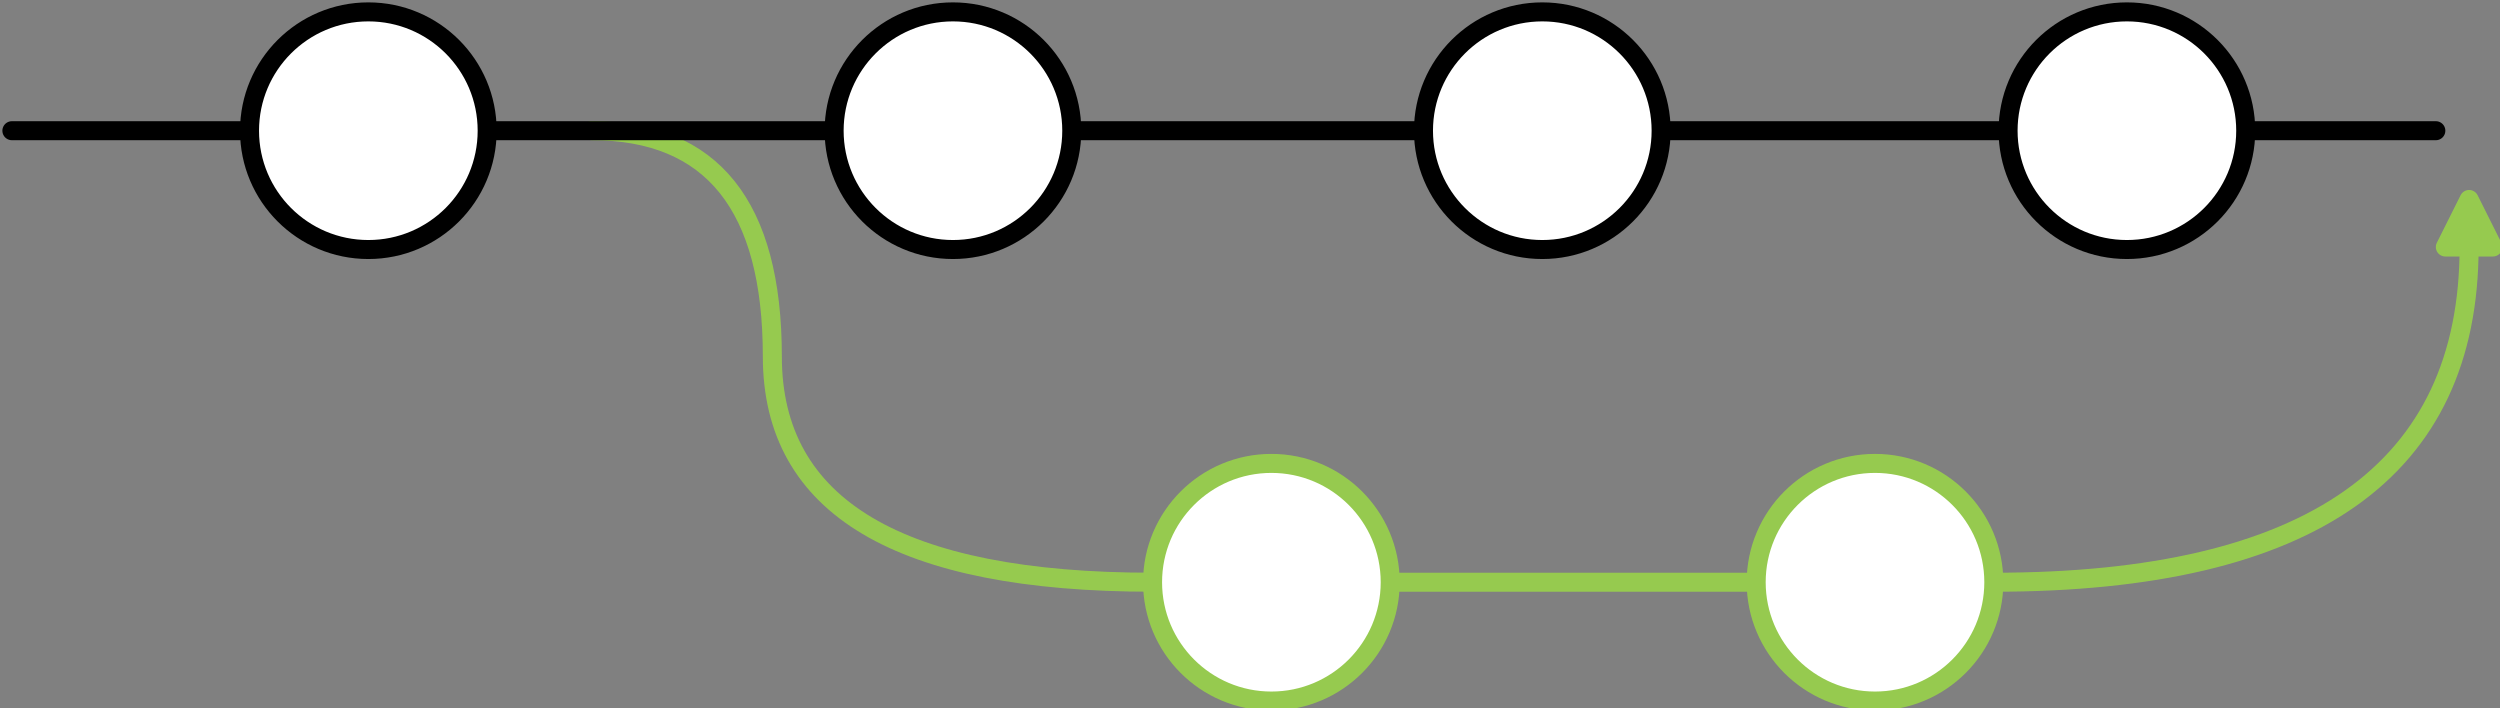 <?xml version="1.0" encoding="UTF-8"?>
<!-- Do not edit this file with editors other than draw.io -->
<!DOCTYPE svg PUBLIC "-//W3C//DTD SVG 1.1//EN" "http://www.w3.org/Graphics/SVG/1.1/DTD/svg11.dtd">
<svg xmlns="http://www.w3.org/2000/svg" style="background: transparent; background-color: transparent; color-scheme: light dark;" xmlns:xlink="http://www.w3.org/1999/xlink" version="1.1" width="526px" height="149px" viewBox="-0.5 -0.5 526 149" content="&lt;mxfile host=&quot;Electron&quot; agent=&quot;Mozilla/5.0 (Macintosh; Intel Mac OS X 10_15_7) AppleWebKit/537.36 (KHTML, like Gecko) draw.io/26.2.2 Chrome/134.0.7.178 Electron/35.1.2 Safari/537.36&quot; version=&quot;26.2.2&quot;&gt;&#10;  &lt;diagram name=&quot;Page-1&quot; id=&quot;PR_wYL9n_tjwHUYJSF9K&quot;&gt;&#10;    &lt;mxGraphModel dx=&quot;1108&quot; dy=&quot;1004&quot; grid=&quot;1&quot; gridSize=&quot;10&quot; guides=&quot;0&quot; tooltips=&quot;1&quot; connect=&quot;0&quot; arrows=&quot;0&quot; fold=&quot;1&quot; page=&quot;1&quot; pageScale=&quot;1&quot; pageWidth=&quot;827&quot; pageHeight=&quot;1169&quot; math=&quot;0&quot; shadow=&quot;0&quot;&gt;&#10;      &lt;root&gt;&#10;        &lt;mxCell id=&quot;0&quot; /&gt;&#10;        &lt;mxCell id=&quot;1&quot; parent=&quot;0&quot; /&gt;&#10;        &lt;mxCell id=&quot;hFZDyaPYcMniUMMOOukB-16&quot; value=&quot;&quot; style=&quot;endArrow=none;html=1;rounded=0;strokeWidth=4;linecap=round;linejoin=round;edgeStyle=orthogonalEdgeStyle;curved=1;strokeColor=light-dark(#96CA4F,#96CA4F);&quot; parent=&quot;1&quot; source=&quot;hFZDyaPYcMniUMMOOukB-9&quot; edge=&quot;1&quot;&gt;&#10;          &lt;mxGeometry width=&quot;50&quot; height=&quot;50&quot; relative=&quot;1&quot; as=&quot;geometry&quot;&gt;&#10;            &lt;mxPoint x=&quot;342.505&quot; y=&quot;195&quot; as=&quot;sourcePoint&quot; /&gt;&#10;            &lt;mxPoint x=&quot;232&quot; y=&quot;105&quot; as=&quot;targetPoint&quot; /&gt;&#10;            &lt;Array as=&quot;points&quot;&gt;&#10;              &lt;mxPoint x=&quot;270&quot; y=&quot;200&quot; /&gt;&#10;              &lt;mxPoint x=&quot;270&quot; y=&quot;105&quot; /&gt;&#10;            &lt;/Array&gt;&#10;          &lt;/mxGeometry&gt;&#10;        &lt;/mxCell&gt;&#10;        &lt;mxCell id=&quot;hFZDyaPYcMniUMMOOukB-5&quot; value=&quot;&quot; style=&quot;endArrow=none;html=1;rounded=0;strokeWidth=4;linecap=round;linejoin=round;strokeColor=light-dark(#000000,#90A1B9);&quot; parent=&quot;1&quot; edge=&quot;1&quot;&gt;&#10;          &lt;mxGeometry width=&quot;50&quot; height=&quot;50&quot; relative=&quot;1&quot; as=&quot;geometry&quot;&gt;&#10;            &lt;mxPoint x=&quot;110&quot; y=&quot;105&quot; as=&quot;sourcePoint&quot; /&gt;&#10;            &lt;mxPoint x=&quot;620&quot; y=&quot;105&quot; as=&quot;targetPoint&quot; /&gt;&#10;          &lt;/mxGeometry&gt;&#10;        &lt;/mxCell&gt;&#10;        &lt;mxCell id=&quot;hFZDyaPYcMniUMMOOukB-2&quot; value=&quot;&quot; style=&quot;ellipse;whiteSpace=wrap;html=1;aspect=fixed;strokeWidth=4;linecap=round;linejoin=round;strokeColor=light-dark(#000000,#90A1B9);fillColor=light-dark(#FFFFFF,#030020);&quot; parent=&quot;1&quot; vertex=&quot;1&quot;&gt;&#10;          &lt;mxGeometry x=&quot;283&quot; y=&quot;80&quot; width=&quot;50&quot; height=&quot;50&quot; as=&quot;geometry&quot; /&gt;&#10;        &lt;/mxCell&gt;&#10;        &lt;mxCell id=&quot;hFZDyaPYcMniUMMOOukB-3&quot; value=&quot;&quot; style=&quot;ellipse;whiteSpace=wrap;html=1;aspect=fixed;strokeWidth=4;linecap=round;linejoin=round;strokeColor=light-dark(#000000,#90A1B9);fillColor=light-dark(#FFFFFF,#030020);&quot; parent=&quot;1&quot; vertex=&quot;1&quot;&gt;&#10;          &lt;mxGeometry x=&quot;407&quot; y=&quot;80&quot; width=&quot;50&quot; height=&quot;50&quot; as=&quot;geometry&quot; /&gt;&#10;        &lt;/mxCell&gt;&#10;        &lt;mxCell id=&quot;hFZDyaPYcMniUMMOOukB-1&quot; value=&quot;&quot; style=&quot;ellipse;whiteSpace=wrap;html=1;aspect=fixed;strokeWidth=4;linecap=round;linejoin=round;strokeColor=light-dark(#000000,#90A1B9);fillColor=light-dark(#FFFFFF,#030020);&quot; parent=&quot;1&quot; vertex=&quot;1&quot;&gt;&#10;          &lt;mxGeometry x=&quot;160&quot; y=&quot;80&quot; width=&quot;50&quot; height=&quot;50&quot; as=&quot;geometry&quot; /&gt;&#10;        &lt;/mxCell&gt;&#10;        &lt;mxCell id=&quot;hFZDyaPYcMniUMMOOukB-4&quot; value=&quot;&quot; style=&quot;ellipse;whiteSpace=wrap;html=1;aspect=fixed;strokeWidth=4;linecap=round;linejoin=round;strokeColor=light-dark(#000000,#90A1B9);fillColor=light-dark(#FFFFFF,#030020);&quot; parent=&quot;1&quot; vertex=&quot;1&quot;&gt;&#10;          &lt;mxGeometry x=&quot;530&quot; y=&quot;80&quot; width=&quot;50&quot; height=&quot;50&quot; as=&quot;geometry&quot; /&gt;&#10;        &lt;/mxCell&gt;&#10;        &lt;mxCell id=&quot;hFZDyaPYcMniUMMOOukB-8&quot; value=&quot;&quot; style=&quot;endArrow=none;html=1;rounded=0;strokeWidth=4;linecap=round;linejoin=round;strokeColor=light-dark(#96CA4F,#96CA4F);&quot; parent=&quot;1&quot; source=&quot;hFZDyaPYcMniUMMOOukB-11&quot; target=&quot;hFZDyaPYcMniUMMOOukB-9&quot; edge=&quot;1&quot;&gt;&#10;          &lt;mxGeometry width=&quot;50&quot; height=&quot;50&quot; relative=&quot;1&quot; as=&quot;geometry&quot;&gt;&#10;            &lt;mxPoint x=&quot;187&quot; y=&quot;245&quot; as=&quot;sourcePoint&quot; /&gt;&#10;            &lt;mxPoint x=&quot;287&quot; y=&quot;200&quot; as=&quot;targetPoint&quot; /&gt;&#10;          &lt;/mxGeometry&gt;&#10;        &lt;/mxCell&gt;&#10;        &lt;mxCell id=&quot;hFZDyaPYcMniUMMOOukB-13&quot; value=&quot;&quot; style=&quot;endArrow=none;html=1;rounded=0;strokeWidth=4;linecap=round;linejoin=round;edgeStyle=orthogonalEdgeStyle;curved=1;startArrow=block;startFill=1;strokeColor=light-dark(#96CA4F,#96CA4F);&quot; parent=&quot;1&quot; target=&quot;hFZDyaPYcMniUMMOOukB-11&quot; edge=&quot;1&quot;&gt;&#10;          &lt;mxGeometry width=&quot;50&quot; height=&quot;50&quot; relative=&quot;1&quot; as=&quot;geometry&quot;&gt;&#10;            &lt;mxPoint x=&quot;627&quot; y=&quot;115&quot; as=&quot;sourcePoint&quot; /&gt;&#10;            &lt;mxPoint x=&quot;577&quot; y=&quot;215&quot; as=&quot;targetPoint&quot; /&gt;&#10;            &lt;Array as=&quot;points&quot;&gt;&#10;              &lt;mxPoint x=&quot;627&quot; y=&quot;200&quot; /&gt;&#10;            &lt;/Array&gt;&#10;          &lt;/mxGeometry&gt;&#10;        &lt;/mxCell&gt;&#10;        &lt;mxCell id=&quot;hFZDyaPYcMniUMMOOukB-11&quot; value=&quot;&quot; style=&quot;ellipse;whiteSpace=wrap;html=1;aspect=fixed;strokeWidth=4;linecap=round;linejoin=round;strokeColor=light-dark(#96CA4F,#96CA4F);fillColor=light-dark(#FFFFFF,#030020);&quot; parent=&quot;1&quot; vertex=&quot;1&quot;&gt;&#10;          &lt;mxGeometry x=&quot;477&quot; y=&quot;175&quot; width=&quot;50&quot; height=&quot;50&quot; as=&quot;geometry&quot; /&gt;&#10;        &lt;/mxCell&gt;&#10;        &lt;mxCell id=&quot;hFZDyaPYcMniUMMOOukB-9&quot; value=&quot;&quot; style=&quot;ellipse;whiteSpace=wrap;html=1;aspect=fixed;strokeWidth=4;linecap=round;linejoin=round;strokeColor=light-dark(#96CA4F,#96CA4F);fillColor=light-dark(#FFFFFF,#030020);&quot; parent=&quot;1&quot; vertex=&quot;1&quot;&gt;&#10;          &lt;mxGeometry x=&quot;350&quot; y=&quot;175&quot; width=&quot;50&quot; height=&quot;50&quot; as=&quot;geometry&quot; /&gt;&#10;        &lt;/mxCell&gt;&#10;      &lt;/root&gt;&#10;    &lt;/mxGraphModel&gt;&#10;  &lt;/diagram&gt;&#10;&lt;/mxfile&gt;&#10;"><rect x="-0.5" y="-0.5" width="526" height="149" fill="#808080" stroke="none"/><defs/><g><g data-cell-id="0"><g data-cell-id="1"><g data-cell-id="hFZDyaPYcMniUMMOOukB-16"><g><path d="M 242 122 Q 162 122 162 74.5 Q 162 27 124 27" fill="none" stroke="#96ca4f" stroke-width="4" stroke-linejoin="round" stroke-linecap="round" stroke-miterlimit="10" pointer-events="stroke" style="stroke: rgb(150, 202, 79);"/></g></g><g data-cell-id="hFZDyaPYcMniUMMOOukB-5"><g><path d="M 2 27 L 512 27" fill="none" stroke="#000000" stroke-width="4" stroke-linejoin="round" stroke-linecap="round" stroke-miterlimit="10" pointer-events="stroke" style="stroke: light-dark(rgb(0, 0, 0), rgb(144, 161, 185));"/></g></g><g data-cell-id="hFZDyaPYcMniUMMOOukB-2"><g><ellipse cx="200" cy="27" rx="25" ry="25" fill="#ffffff" stroke="#000000" stroke-width="4" pointer-events="all" style="fill: light-dark(rgb(255, 255, 255), rgb(3, 0, 32)); stroke: light-dark(rgb(0, 0, 0), rgb(144, 161, 185));"/></g></g><g data-cell-id="hFZDyaPYcMniUMMOOukB-3"><g><ellipse cx="324" cy="27" rx="25" ry="25" fill="#ffffff" stroke="#000000" stroke-width="4" pointer-events="all" style="fill: light-dark(rgb(255, 255, 255), rgb(3, 0, 32)); stroke: light-dark(rgb(0, 0, 0), rgb(144, 161, 185));"/></g></g><g data-cell-id="hFZDyaPYcMniUMMOOukB-1"><g><ellipse cx="77" cy="27" rx="25" ry="25" fill="#ffffff" stroke="#000000" stroke-width="4" pointer-events="all" style="fill: light-dark(rgb(255, 255, 255), rgb(3, 0, 32)); stroke: light-dark(rgb(0, 0, 0), rgb(144, 161, 185));"/></g></g><g data-cell-id="hFZDyaPYcMniUMMOOukB-4"><g><ellipse cx="447" cy="27" rx="25" ry="25" fill="#ffffff" stroke="#000000" stroke-width="4" pointer-events="all" style="fill: light-dark(rgb(255, 255, 255), rgb(3, 0, 32)); stroke: light-dark(rgb(0, 0, 0), rgb(144, 161, 185));"/></g></g><g data-cell-id="hFZDyaPYcMniUMMOOukB-8"><g><path d="M 369 122 L 292 122" fill="none" stroke="#96ca4f" stroke-width="4" stroke-linejoin="round" stroke-linecap="round" stroke-miterlimit="10" pointer-events="stroke" style="stroke: rgb(150, 202, 79);"/></g></g><g data-cell-id="hFZDyaPYcMniUMMOOukB-13"><g><path d="M 519 51.47 Q 519 122 419 122" fill="none" stroke="#96ca4f" stroke-width="4" stroke-linejoin="round" stroke-linecap="round" stroke-miterlimit="10" pointer-events="stroke" style="stroke: rgb(150, 202, 79);"/><path d="M 519 41.47 L 524 51.47 L 514 51.47 Z" fill="#96ca4f" stroke="#96ca4f" stroke-width="4" stroke-linejoin="round" stroke-linecap="round" stroke-miterlimit="10" pointer-events="all" style="fill: rgb(150, 202, 79); stroke: rgb(150, 202, 79);"/></g></g><g data-cell-id="hFZDyaPYcMniUMMOOukB-11"><g><ellipse cx="394" cy="122" rx="25" ry="25" fill="#ffffff" stroke="#96ca4f" stroke-width="4" pointer-events="all" style="fill: light-dark(rgb(255, 255, 255), rgb(3, 0, 32)); stroke: rgb(150, 202, 79);"/></g></g><g data-cell-id="hFZDyaPYcMniUMMOOukB-9"><g><ellipse cx="267" cy="122" rx="25" ry="25" fill="#ffffff" stroke="#96ca4f" stroke-width="4" pointer-events="all" style="fill: light-dark(rgb(255, 255, 255), rgb(3, 0, 32)); stroke: rgb(150, 202, 79);"/></g></g></g></g></g></svg>